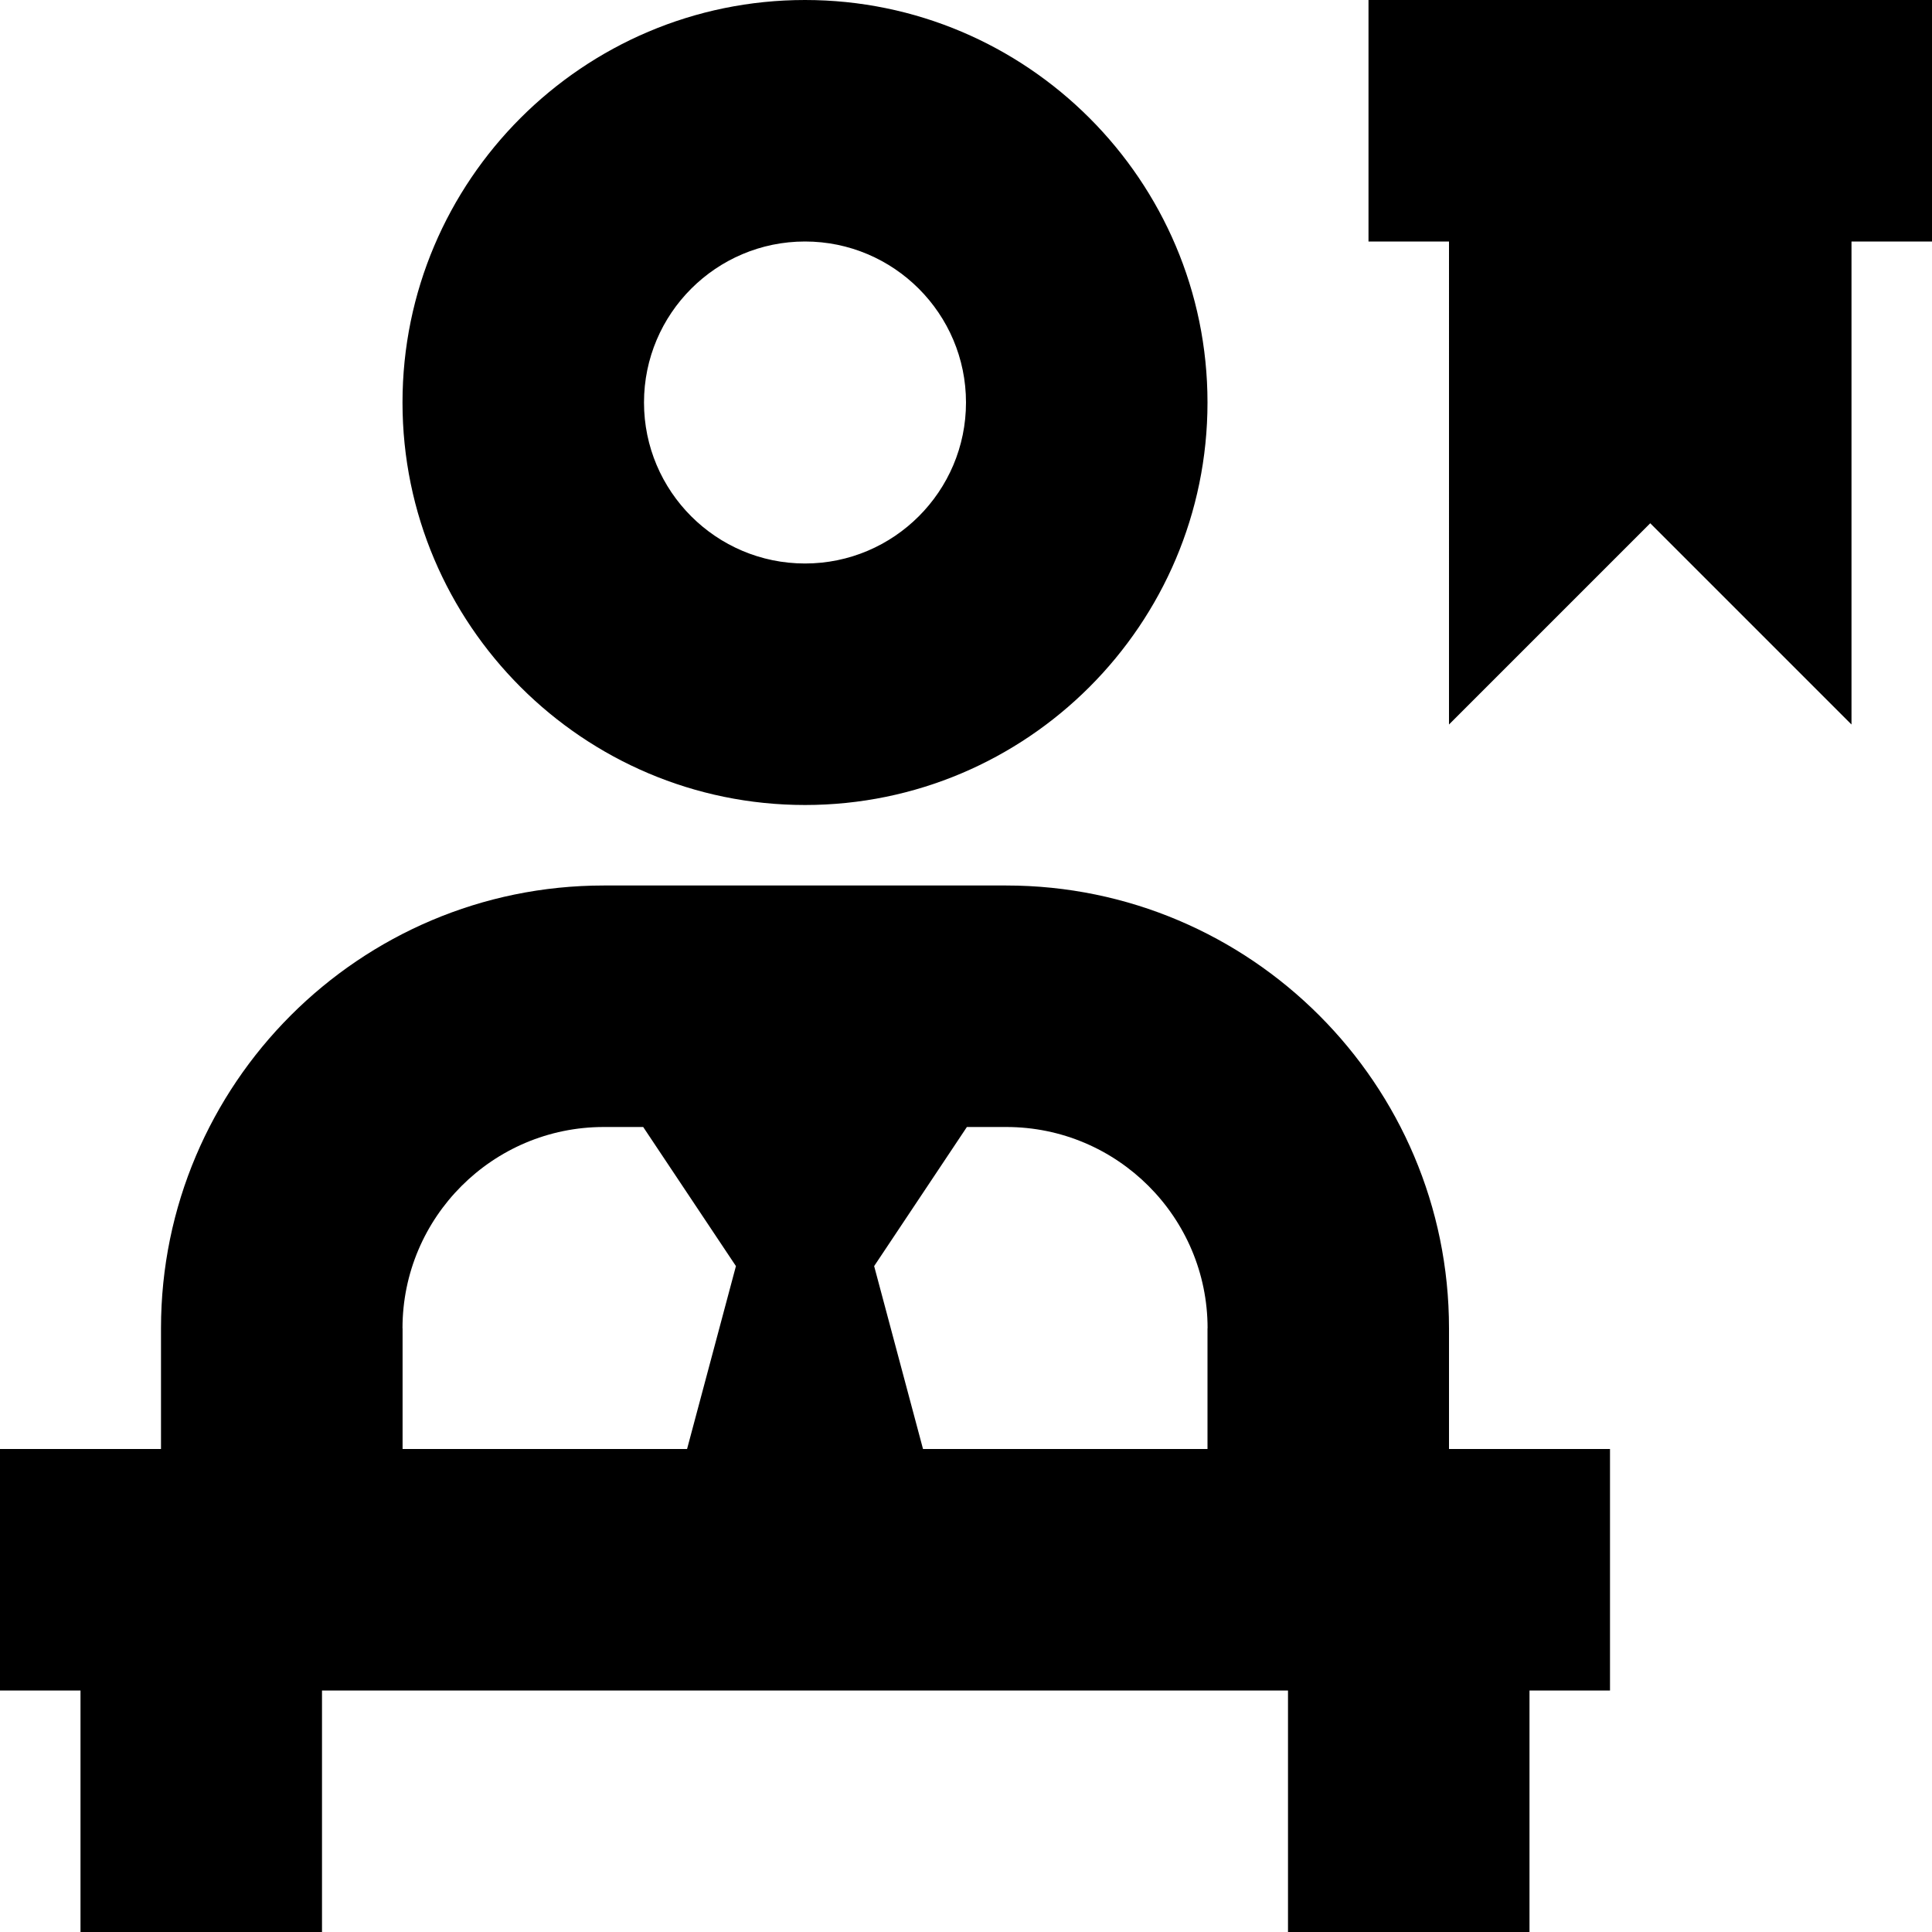 <?xml version="1.0" encoding="UTF-8"?>
<svg xmlns="http://www.w3.org/2000/svg" id="Layer_1" data-name="Layer 1" viewBox="0 0 24 24">
  <path d="m18,16.5c0-3.032-2.467-5.5-5.5-5.5h-5c-3.033,0-5.5,2.468-5.5,5.5v1.5H0v3h1v3h3v-3h12v3h3v-3h1v-3h-2v-1.5Zm-3,0v1.5h-3.534l-.607-2.272,1.152-1.728h.49c1.378,0,2.5,1.121,2.5,2.5Zm-10,0c0-1.379,1.122-2.5,2.5-2.5h.49l1.152,1.728-.607,2.272h-3.534v-1.5Zm5-6.5c2.757,0,5-2.243,5-5S12.757,0,10,0s-5,2.243-5,5,2.243,5,5,5Zm0-7c1.103,0,2,.897,2,2s-.897,2-2,2-2-.897-2-2,.897-2,2-2Zm14,0h-1v6l-2.5-2.5-2.5,2.5V3h-1V0h7v3Z"/>
</svg>
